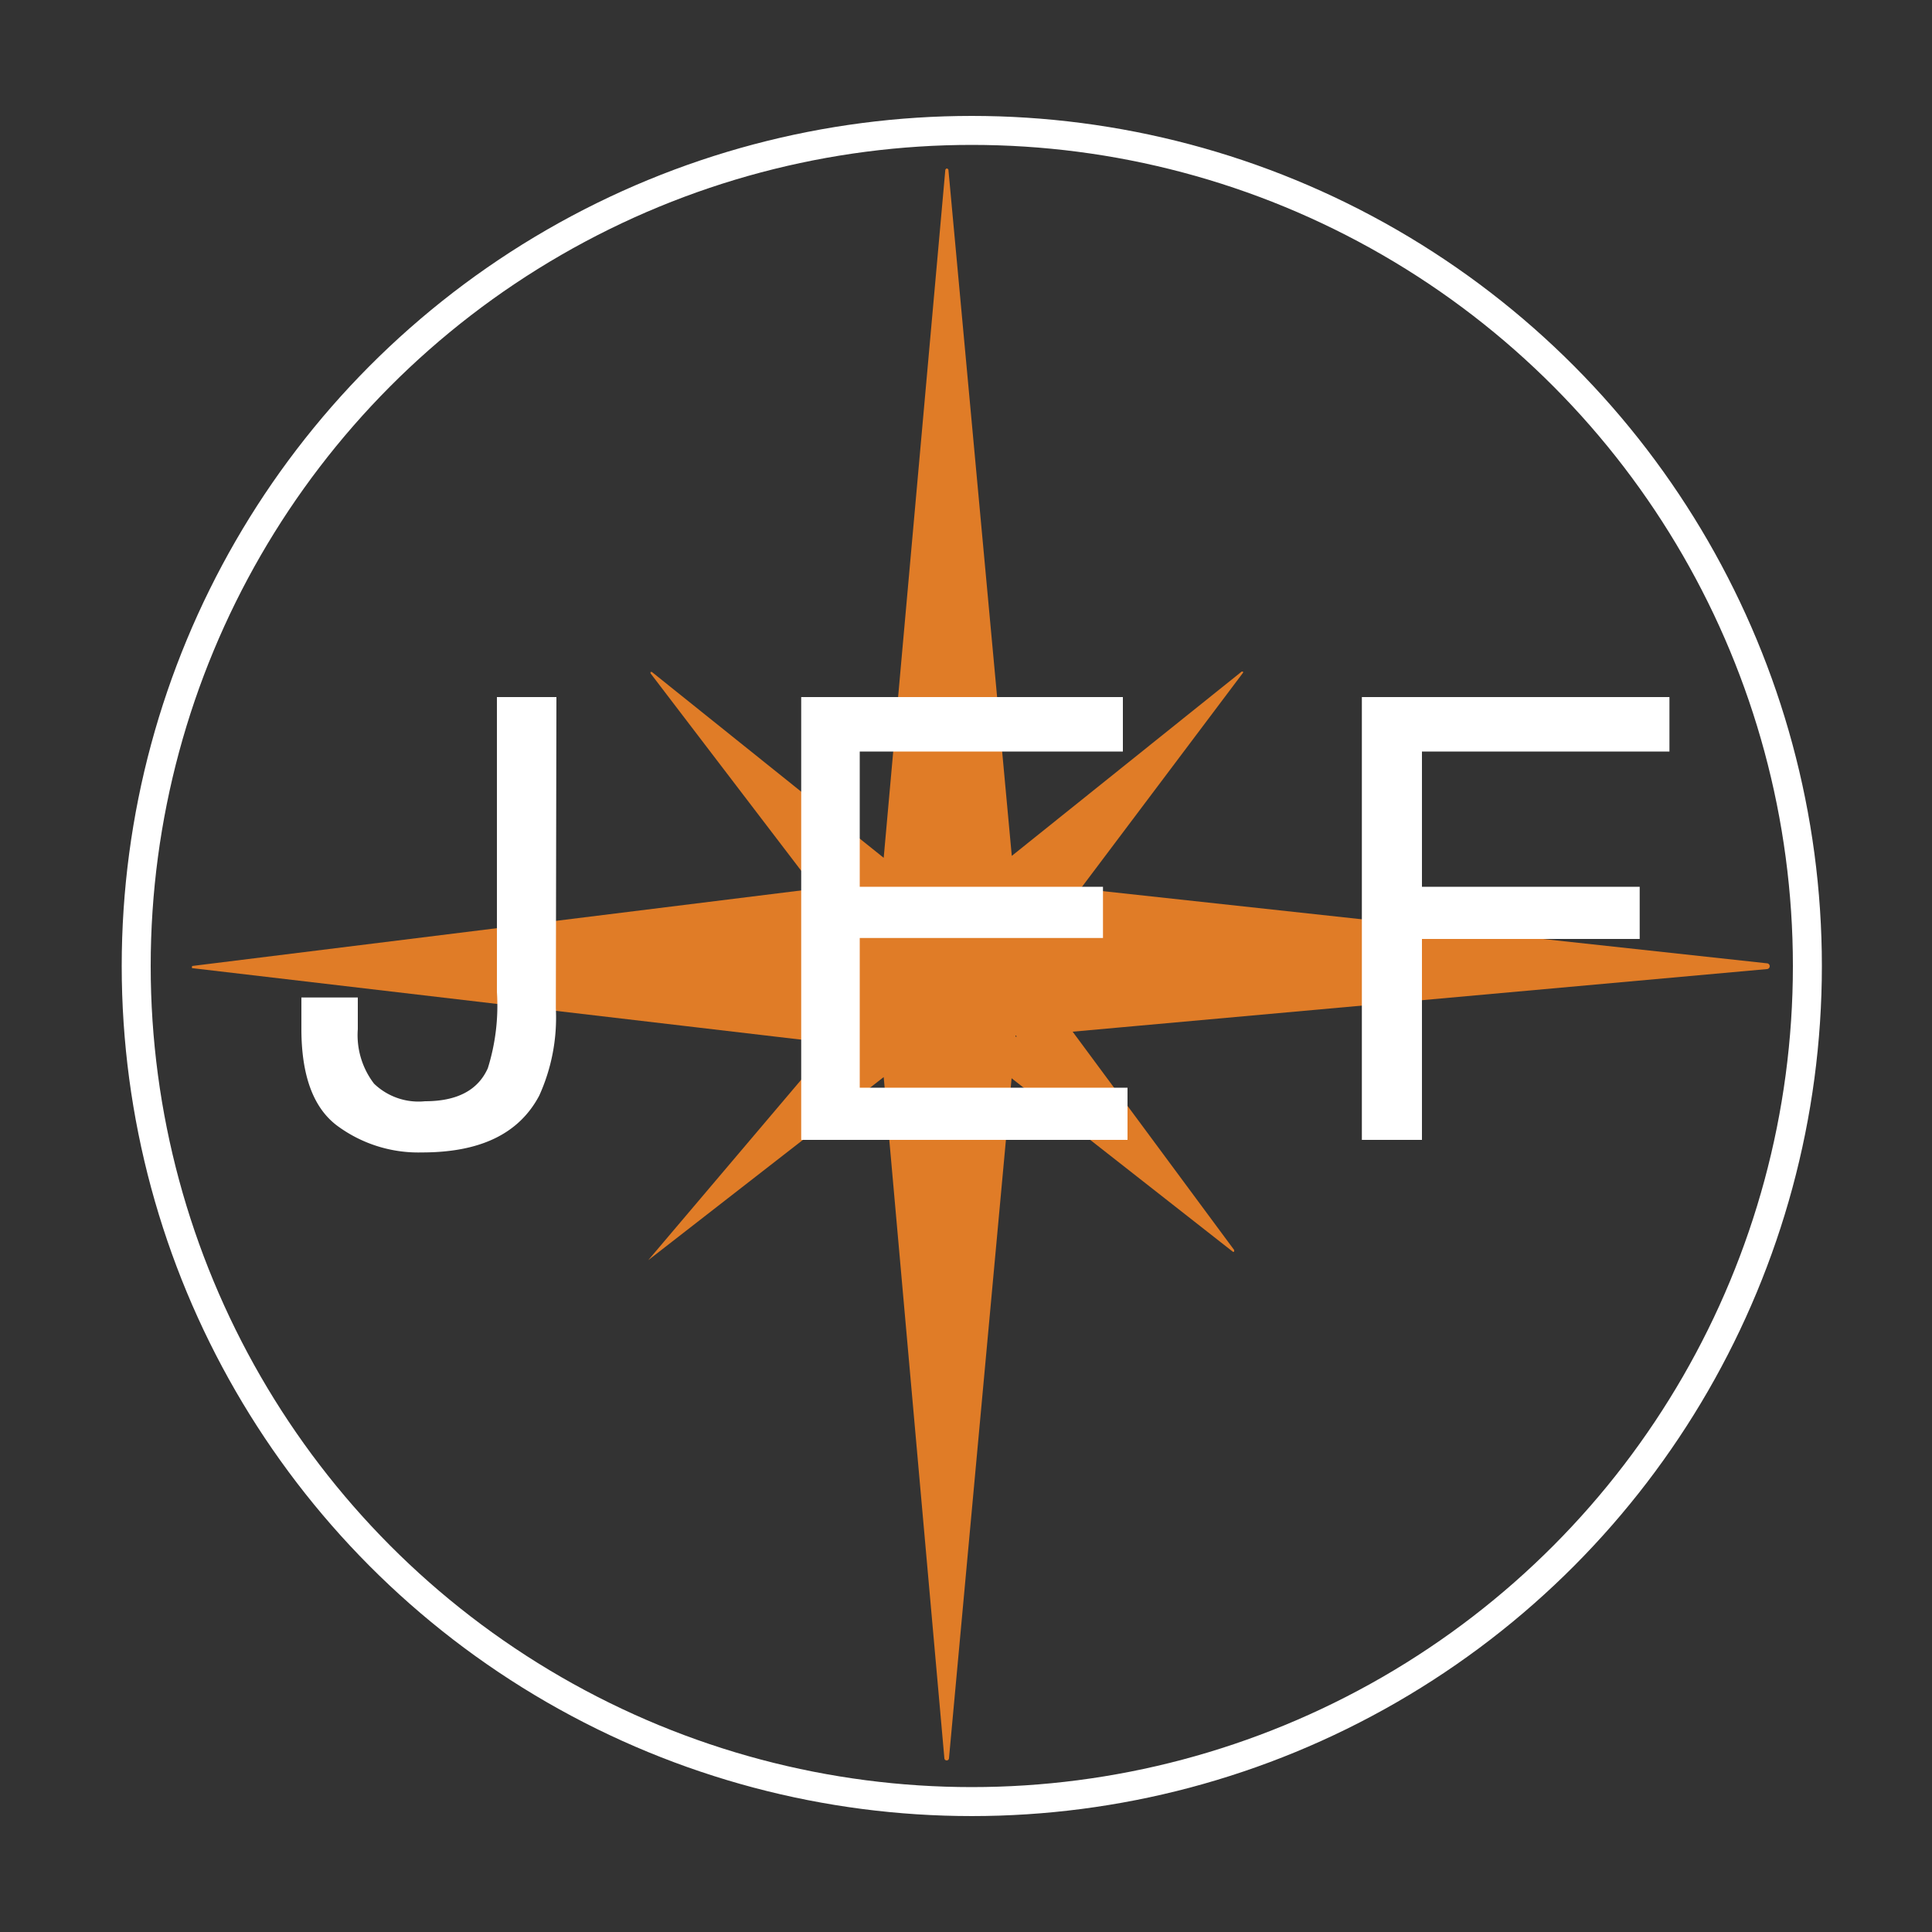 <svg id="Layer_1" data-name="Layer 1" xmlns="http://www.w3.org/2000/svg" width="100" height="100" viewBox="0 0 100 100"><rect x="0" y="0" width="100" height="100" fill="#333333" stroke="none"/><defs><style>.cls-1{opacity:0.89;}.cls-2{fill:#f58425;}.cls-3{fill:none;stroke:#fff;stroke-miterlimit:10;stroke-width:1.5px;}.cls-4{isolation:isolate;}.cls-5{fill:#fff;}</style></defs><g id="logo"><g id="Group_25" data-name="Group 25" class="cls-1"><path id="Path_1" data-name="Path 1" class="cls-2" d="M49,53.11l0,0,0,0Z"/><path id="Path_2" data-name="Path 2" class="cls-2" d="M52.62,53.65h0v0Z"/><path id="Path_3" data-name="Path 3" class="cls-2" d="M63.88,64.7,55.52,53.4l35.93-3.24a.15.15,0,1,0,0-.3L55.93,46l8.41-11.18s0,0,0-.06a0,0,0,0,0-.07,0L52.37,44.3,49.09,8.79A.1.1,0,0,0,49,8.72a.12.12,0,0,0-.07.07L45.74,44.4l-12-9.62s0,0-.07,0a0,0,0,0,0,0,.07L42.18,46,9.94,50a0,0,0,0,0,0,.05.06.06,0,0,0,0,.06L43.07,54,33.55,65.23s0,0,0,0h0l12.19-9.48L48.88,91a.12.12,0,0,0,.24,0l3.24-35.19L63.8,64.78a.06.06,0,0,0,.08,0A0,0,0,0,0,63.88,64.7ZM49,53.17V53.1l0,0Zm3.56.49v-.07l.07.06Z"/><path id="Path_4" data-name="Path 4" class="cls-2" d="M49,53.13l0,0v0Z"/><path id="Path_5" data-name="Path 5" class="cls-2" d="M49,53.11l0,0,0,0Z"/><path id="Path_6" data-name="Path 6" class="cls-2" d="M52.62,53.65h0v0Z"/></g><g id="Group_31" data-name="Group 31"><circle id="Ellipse_1" data-name="Ellipse 1" class="cls-3" cx="50.3" cy="50" r="43.25"/></g><g id="JEF" class="cls-4"><g class="cls-4"><path class="cls-5" d="M28.77,52.19a9.76,9.76,0,0,1-.86,4.52c-1.06,2-3.09,2.94-6.07,2.94a7.06,7.06,0,0,1-4.41-1.4q-1.83-1.39-1.83-5V51.63h2.92v1.64a4.13,4.13,0,0,0,.84,2.82A3.32,3.32,0,0,0,22,57c1.66,0,2.74-.57,3.25-1.71a10.85,10.85,0,0,0,.47-3.95V36.08h3.08Z"/><path class="cls-5" d="M41.47,36.08H58.12V38.9H44.5v7H57.09v2.65H44.5V56.3H58.36V59H41.47Z"/><path class="cls-5" d="M70.49,36.08H86.41V38.9H73.6v7H84.87V48.6H73.6V59H70.49Z"/></g></g></g></svg>
